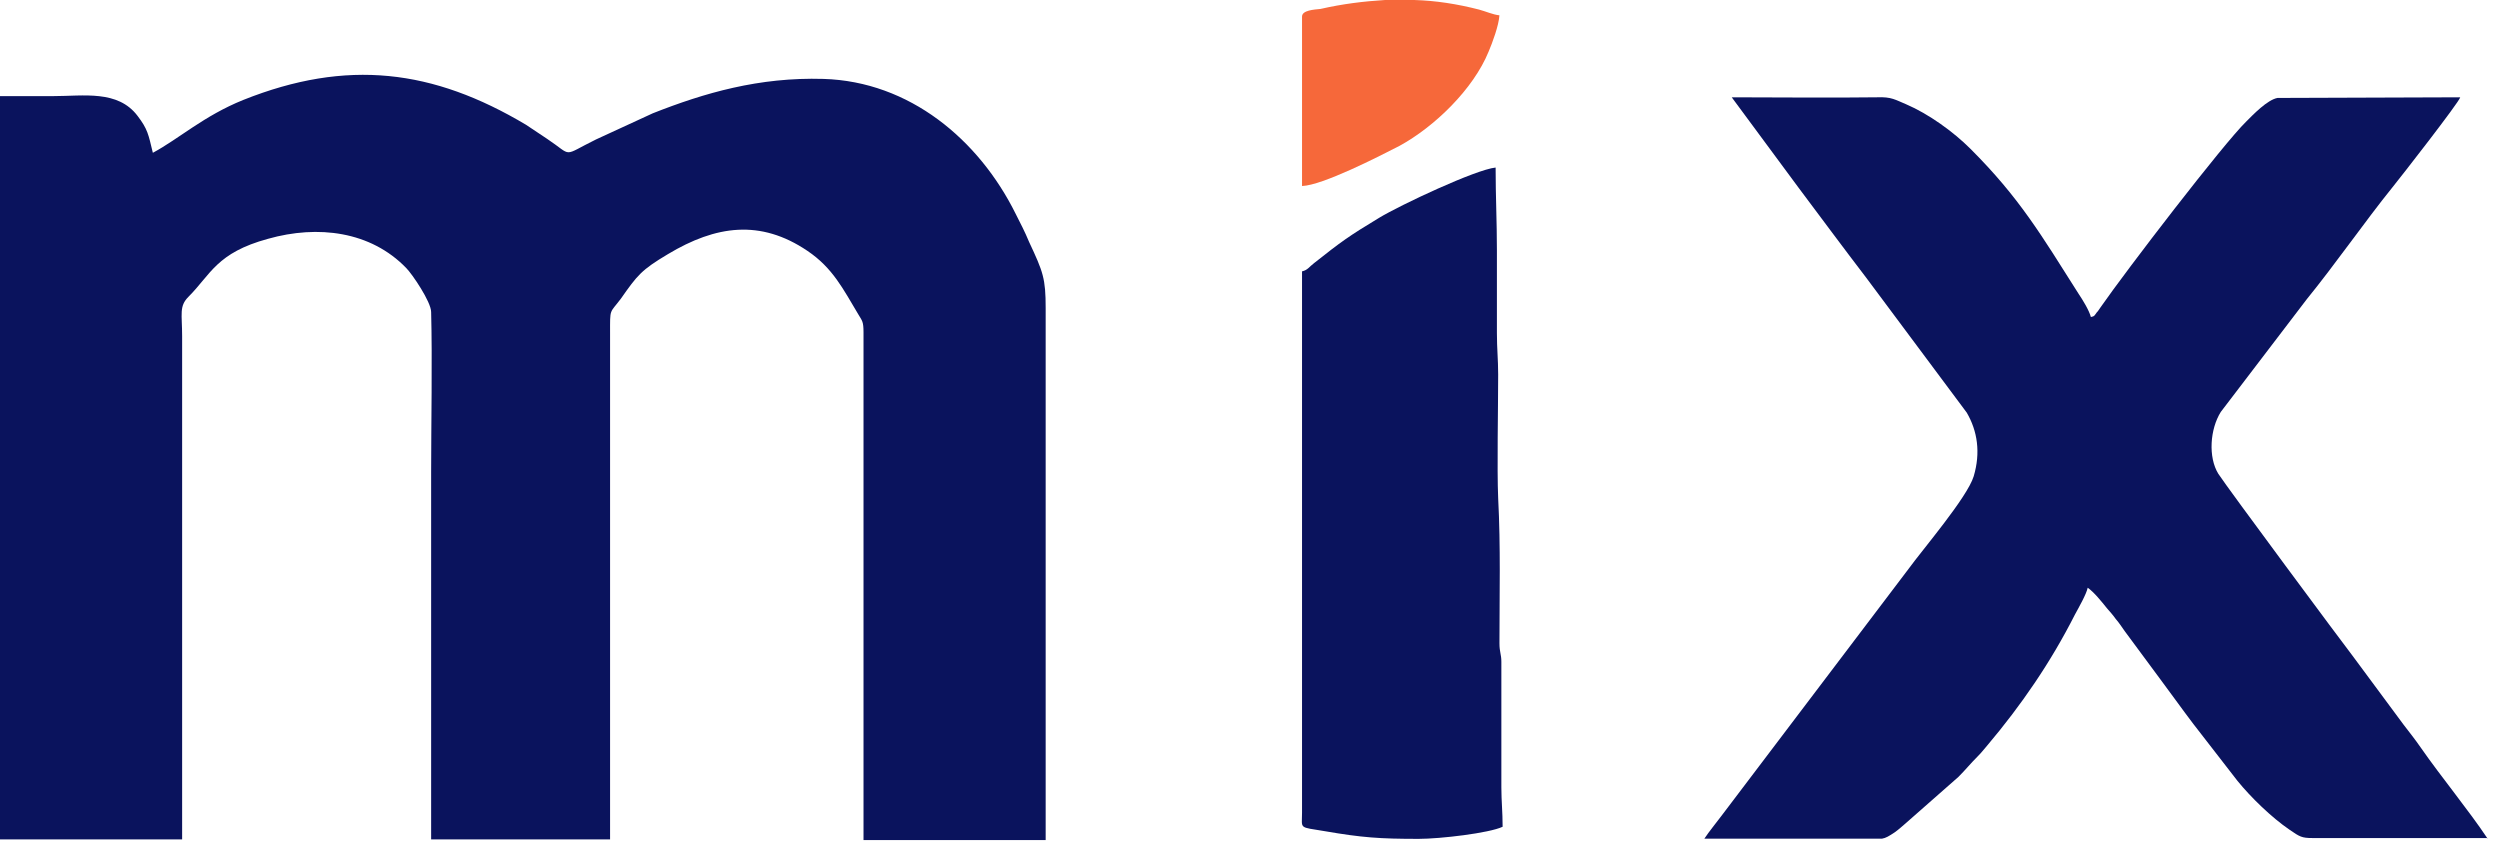 <svg width="101" height="34" viewBox="0 0 101 34" fill="none" xmlns="http://www.w3.org/2000/svg">
<path fill-rule="evenodd" clip-rule="evenodd" d="M0 33.912H7.358V13.584C7.358 12.683 7.229 12.375 7.615 11.989C8.516 11.088 8.747 10.213 10.831 9.647C12.838 9.081 14.973 9.338 16.414 10.831C16.646 11.062 17.418 12.194 17.418 12.606C17.469 14.536 17.418 17.135 17.418 19.09C17.418 24.031 17.418 28.971 17.418 33.912H24.647V13.481C24.647 12.426 24.621 12.683 25.084 12.066C25.753 11.114 25.908 10.908 26.988 10.265C28.918 9.107 30.719 8.849 32.622 10.136C33.651 10.831 34.063 11.68 34.681 12.709C34.835 12.966 34.886 12.992 34.886 13.43V33.938H42.245V12.452C42.245 11.242 42.142 10.985 41.576 9.776C41.395 9.338 41.241 9.055 41.035 8.643C39.543 5.633 36.739 3.291 33.266 3.188C30.667 3.111 28.455 3.754 26.371 4.578L24.081 5.633C22.666 6.328 23.18 6.328 22.1 5.607L21.251 5.041C17.495 2.802 14.021 2.365 9.828 4.038C8.233 4.681 7.229 5.607 6.175 6.173C5.995 5.427 5.969 5.221 5.557 4.681C4.76 3.626 3.37 3.883 2.161 3.883C1.441 3.883 0.72 3.883 0 3.883V33.912Z" fill="#0A135D"/>
<path fill-rule="evenodd" clip-rule="evenodd" d="M100.5 33.882C99.728 32.724 98.622 31.386 97.799 30.203C97.567 29.868 97.362 29.611 97.104 29.276L95.046 26.497C94.686 26.034 90.003 19.73 89.618 19.138C89.206 18.469 89.283 17.337 89.72 16.642L93.194 12.088C94.326 10.698 95.561 8.923 96.641 7.585C96.976 7.173 99.343 4.137 99.394 3.931L92.01 3.957C91.599 4.034 91.032 4.626 90.749 4.909C89.823 5.809 85.913 10.904 84.858 12.422C84.781 12.525 84.781 12.551 84.704 12.628C84.626 12.731 84.626 12.782 84.472 12.808C84.395 12.525 84.138 12.113 83.983 11.882C82.465 9.489 81.591 7.996 79.609 6.015C78.915 5.32 77.912 4.6 77.011 4.214C76.574 4.034 76.419 3.905 75.828 3.931C73.872 3.957 71.917 3.931 69.962 3.931L72.663 7.585C73.589 8.82 74.464 10.003 75.39 11.213L79.455 16.668C79.892 17.414 80.021 18.289 79.738 19.241C79.481 20.09 77.654 22.226 77.114 22.972L69.55 32.956C69.319 33.265 69.061 33.574 68.856 33.882H76.033C76.188 33.857 76.316 33.779 76.548 33.625C76.728 33.496 76.831 33.394 76.985 33.265L79.121 31.386C79.404 31.103 79.61 30.846 79.893 30.563C80.073 30.383 80.098 30.331 80.278 30.126C81.668 28.479 82.851 26.755 83.829 24.825C83.983 24.542 84.292 24.001 84.343 23.744C84.601 23.924 84.909 24.31 85.115 24.567C85.27 24.748 85.347 24.825 85.475 25.005C85.63 25.185 85.707 25.314 85.836 25.494L87.225 27.372C87.688 27.99 88.125 28.607 88.614 29.251L90.389 31.541C90.93 32.21 91.779 33.033 92.499 33.522C92.911 33.805 92.988 33.857 93.425 33.857H93.837C95.895 33.857 97.979 33.857 100.037 33.857H100.5V33.882Z" fill="#0A135D"/>
<path fill-rule="evenodd" clip-rule="evenodd" d="M52.602 10.963V31.162C52.602 31.728 52.602 32.269 52.602 32.835C52.602 33.504 52.448 33.401 53.529 33.581C55.021 33.838 55.741 33.89 57.31 33.89C58.185 33.89 60.166 33.658 60.706 33.401C60.706 32.783 60.655 32.371 60.655 31.805V26.736C60.655 26.427 60.578 26.35 60.578 25.99C60.578 23.983 60.629 22.105 60.526 20.123C60.475 18.94 60.526 16.521 60.526 15.131C60.526 14.514 60.475 14.102 60.475 13.459C60.475 12.352 60.475 11.246 60.475 10.114C60.475 8.93 60.423 7.952 60.423 6.769C59.626 6.846 56.564 8.287 55.715 8.801C54.48 9.548 54.197 9.753 53.091 10.628C52.885 10.783 52.834 10.911 52.602 10.963Z" fill="#0A135D"/>
<path fill-rule="evenodd" clip-rule="evenodd" d="M52.602 0.67V7.515C53.425 7.489 55.689 6.331 56.538 5.894C57.953 5.122 59.522 3.604 60.14 2.085C60.294 1.725 60.551 1.03 60.577 0.619C60.32 0.593 60.037 0.464 59.754 0.387C58.853 0.156 58.004 0.027 57.155 0.001H55.946C55.097 0.053 54.248 0.156 53.348 0.361C53.09 0.387 52.602 0.413 52.602 0.67Z" fill="#F6683A"/>
</svg>
